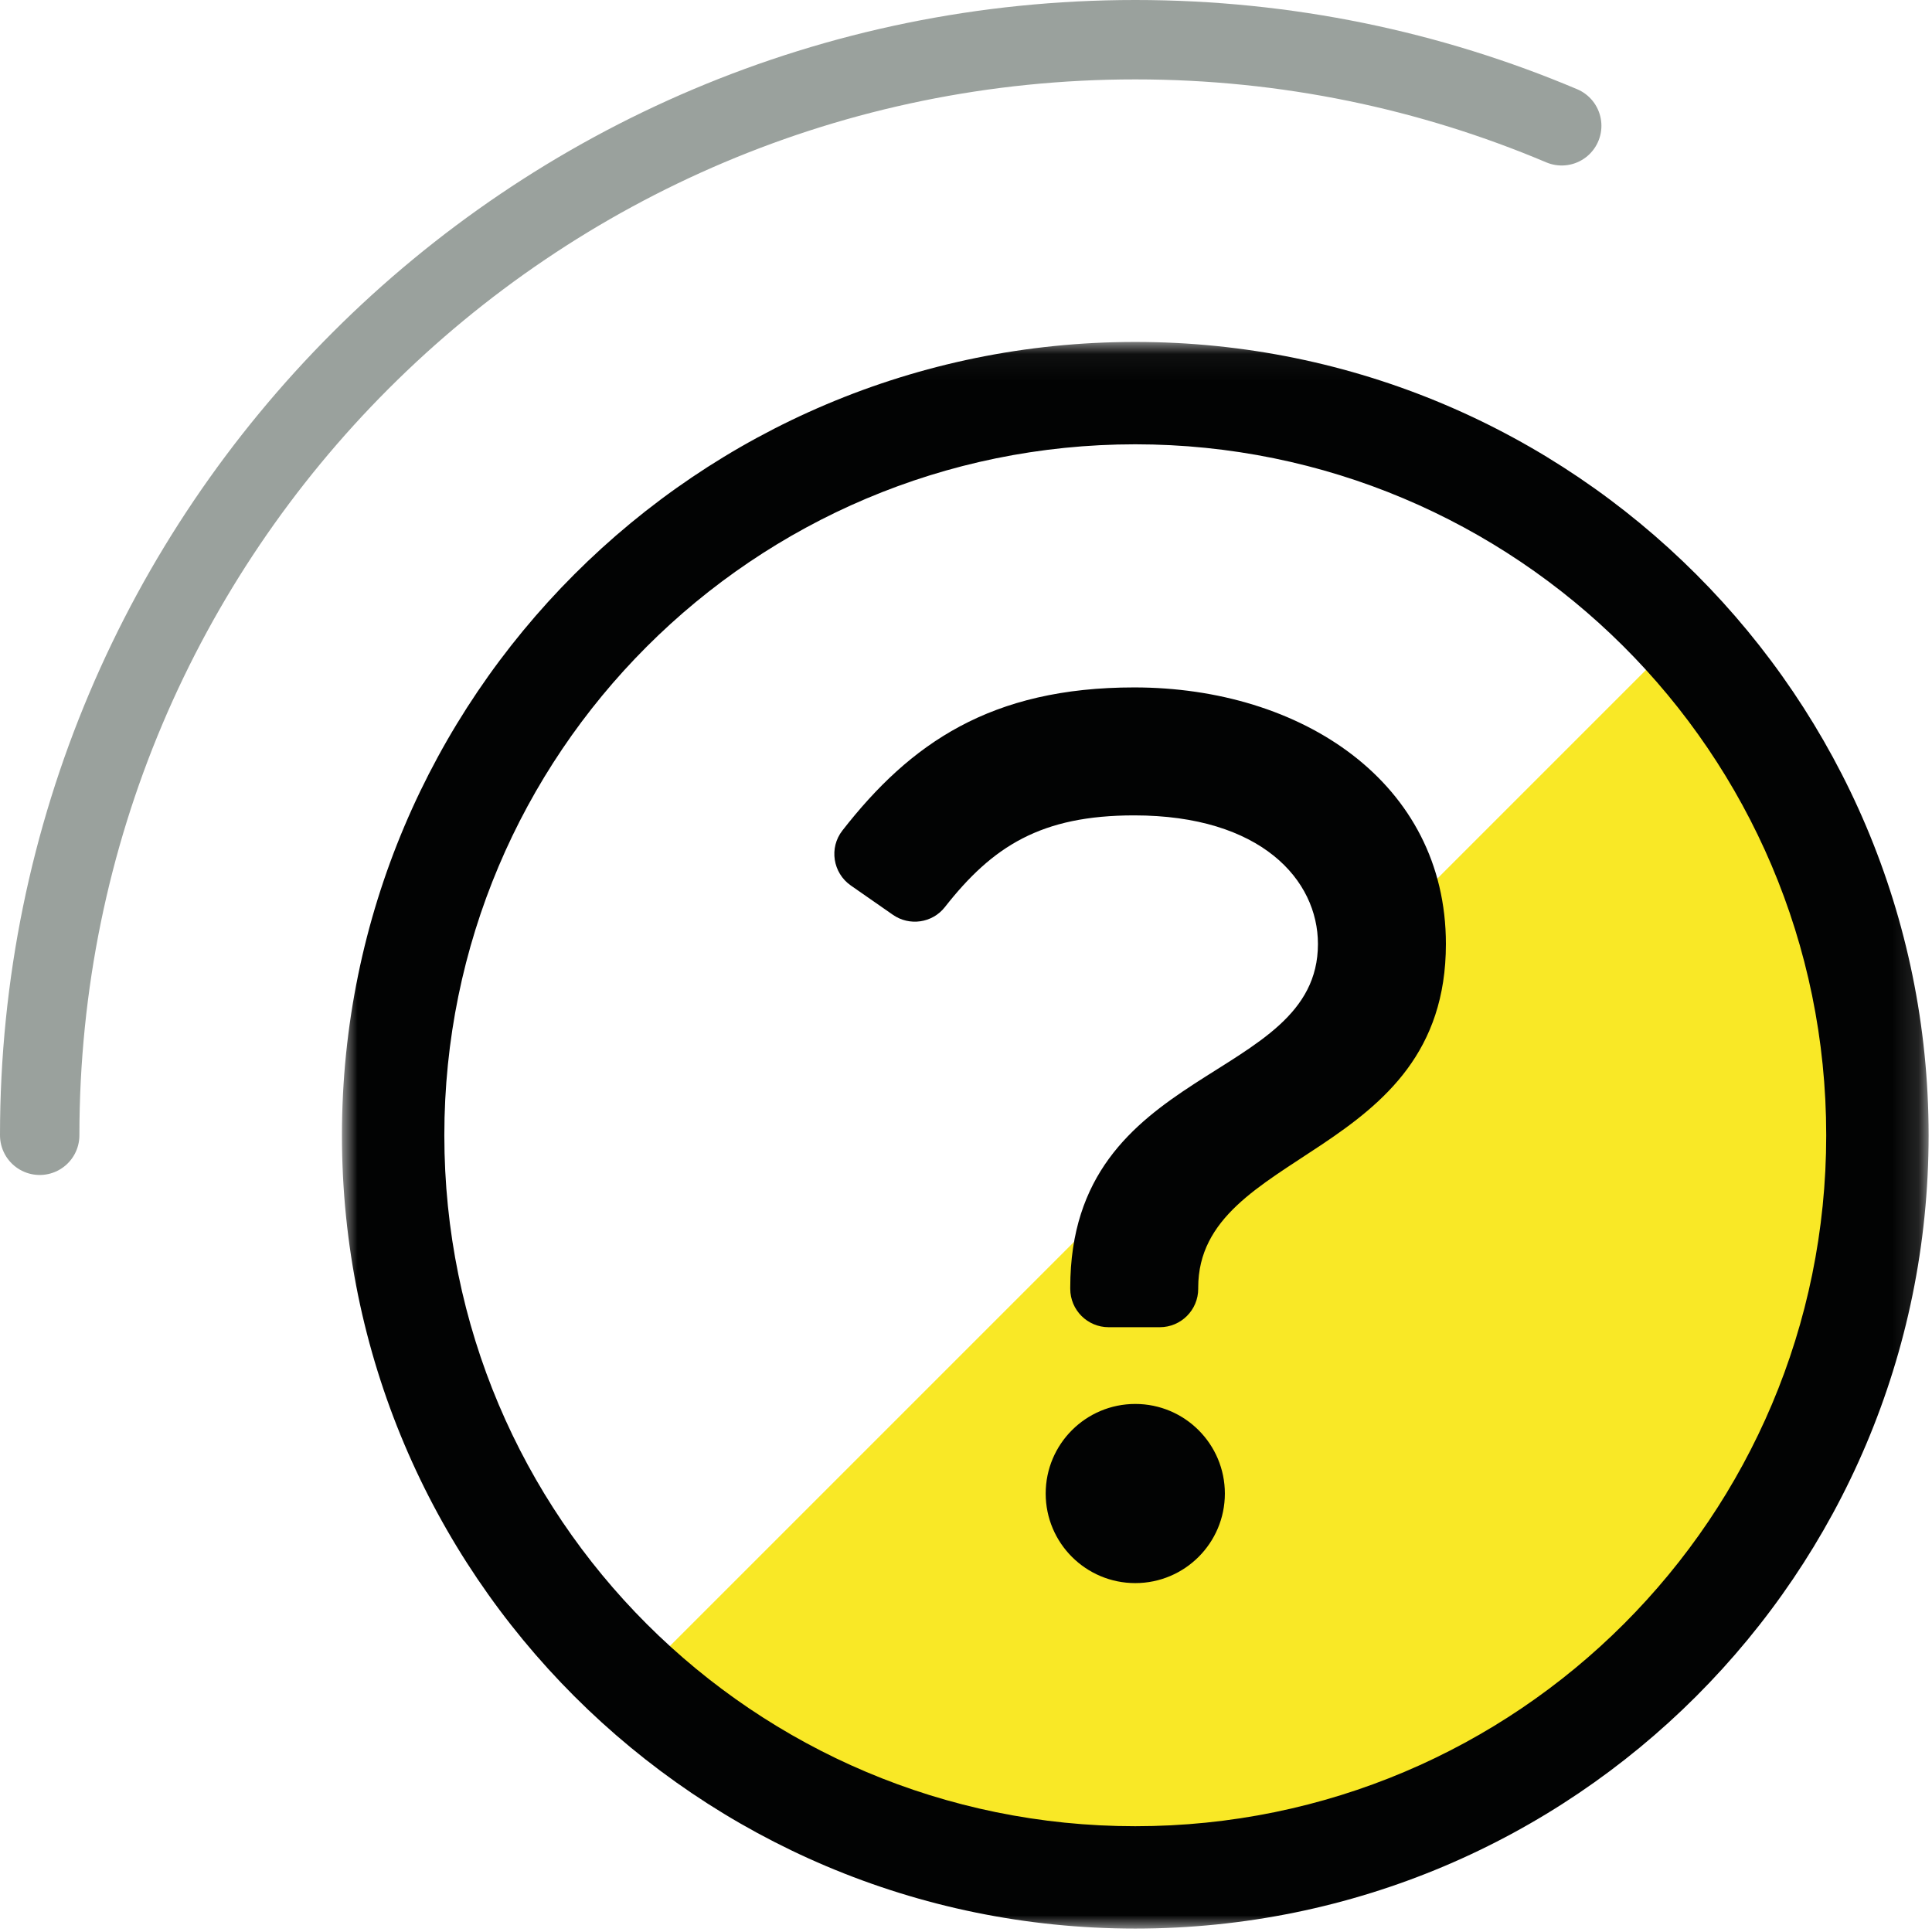 <?xml version="1.0" encoding="UTF-8"?>
<svg width="73px" height="73px" viewBox="0 0 73 73" version="1.1" xmlns="http://www.w3.org/2000/svg" xmlns:xlink="http://www.w3.org/1999/xlink">
    <!-- Generator: sketchtool 58 (101010) - https://sketch.com -->
    <title>FE8D8267-EF42-448D-9DD6-576A684316E1</title>
    <desc>Created with sketchtool.</desc>
    <defs>
        <polygon id="path-1" points="0.92 0.049 60.871 0.049 60.871 60 0.92 60"></polygon>
    </defs>
    <g id="Homepage-Desktop-" stroke="none" stroke-width="1" fill="none" fill-rule="evenodd">
        <g id="GSR--Homepage----nav-load-" transform="translate(-1465, -1276)">
            <g id="Group-15" transform="translate(1327, 1277)">
                <g id="Group-8" transform="translate(139, 0)">
                    <path d="M61.213,24.293 C65.818,29.02 68.655,35.477 68.655,42.597 C68.655,57.085 56.91,68.83 42.422,68.83 C35.302,68.83 28.845,65.993 24.118,61.388 L61.213,24.293 Z" id="Fill-1" fill="#F9E826"></path>
                    <path d="M0.5,41.896 C0.5,19.034 19.033,0.5 41.896,0.5 C47.611,0.5 53.056,1.659 58.009,3.753" id="Stroke-3" stroke="#9AA19D" stroke-width="3" stroke-linecap="round" stroke-linejoin="round"></path>
                    <g id="Group-7" transform="translate(11, 11.871)">
                        <mask id="mask-2" fill="white">
                            <use xlink:href="#path-1"></use>
                        </mask>
                        <g id="Clip-6"></g>
                        <path d="M30.896,0.049 C14.342,0.049 0.92,13.476 0.92,30.025 C0.92,46.583 14.342,60 30.896,60 C47.45,60 60.872,46.583 60.872,30.025 C60.872,13.476 47.45,0.049 30.896,0.049 M30.896,3.917 C45.234,3.917 57.003,15.529 57.003,30.025 C57.003,44.443 45.327,56.132 30.896,56.132 C16.483,56.132 4.789,44.461 4.789,30.025 C4.789,15.617 16.464,3.917 30.896,3.917 M31.823,37.277 L29.889,37.277 C29.088,37.277 28.439,36.627 28.439,35.826 L28.439,35.78 C28.439,27.278 37.798,28.091 37.798,22.798 C37.798,20.379 35.652,17.938 30.856,17.938 C27.333,17.938 25.505,19.104 23.7,21.406 C23.227,22.007 22.363,22.131 21.736,21.693 L20.148,20.587 C19.468,20.113 19.319,19.164 19.829,18.511 C22.394,15.22 25.438,13.103 30.856,13.103 C37.18,13.103 42.633,16.699 42.633,22.798 C42.633,30.946 33.274,30.515 33.274,35.78 L33.274,35.826 C33.274,36.627 32.624,37.277 31.823,37.277 M30.896,40.177 C29.027,40.177 27.511,41.693 27.511,43.562 C27.511,45.431 29.027,46.946 30.896,46.946 C32.765,46.946 34.281,45.431 34.281,43.562 C34.281,41.693 32.765,40.177 30.896,40.177" id="Fill-5" fill="#020303" mask="url(#mask-2)"></path>
                    </g>
                </g>
            </g>
        </g>
    </g>
</svg>